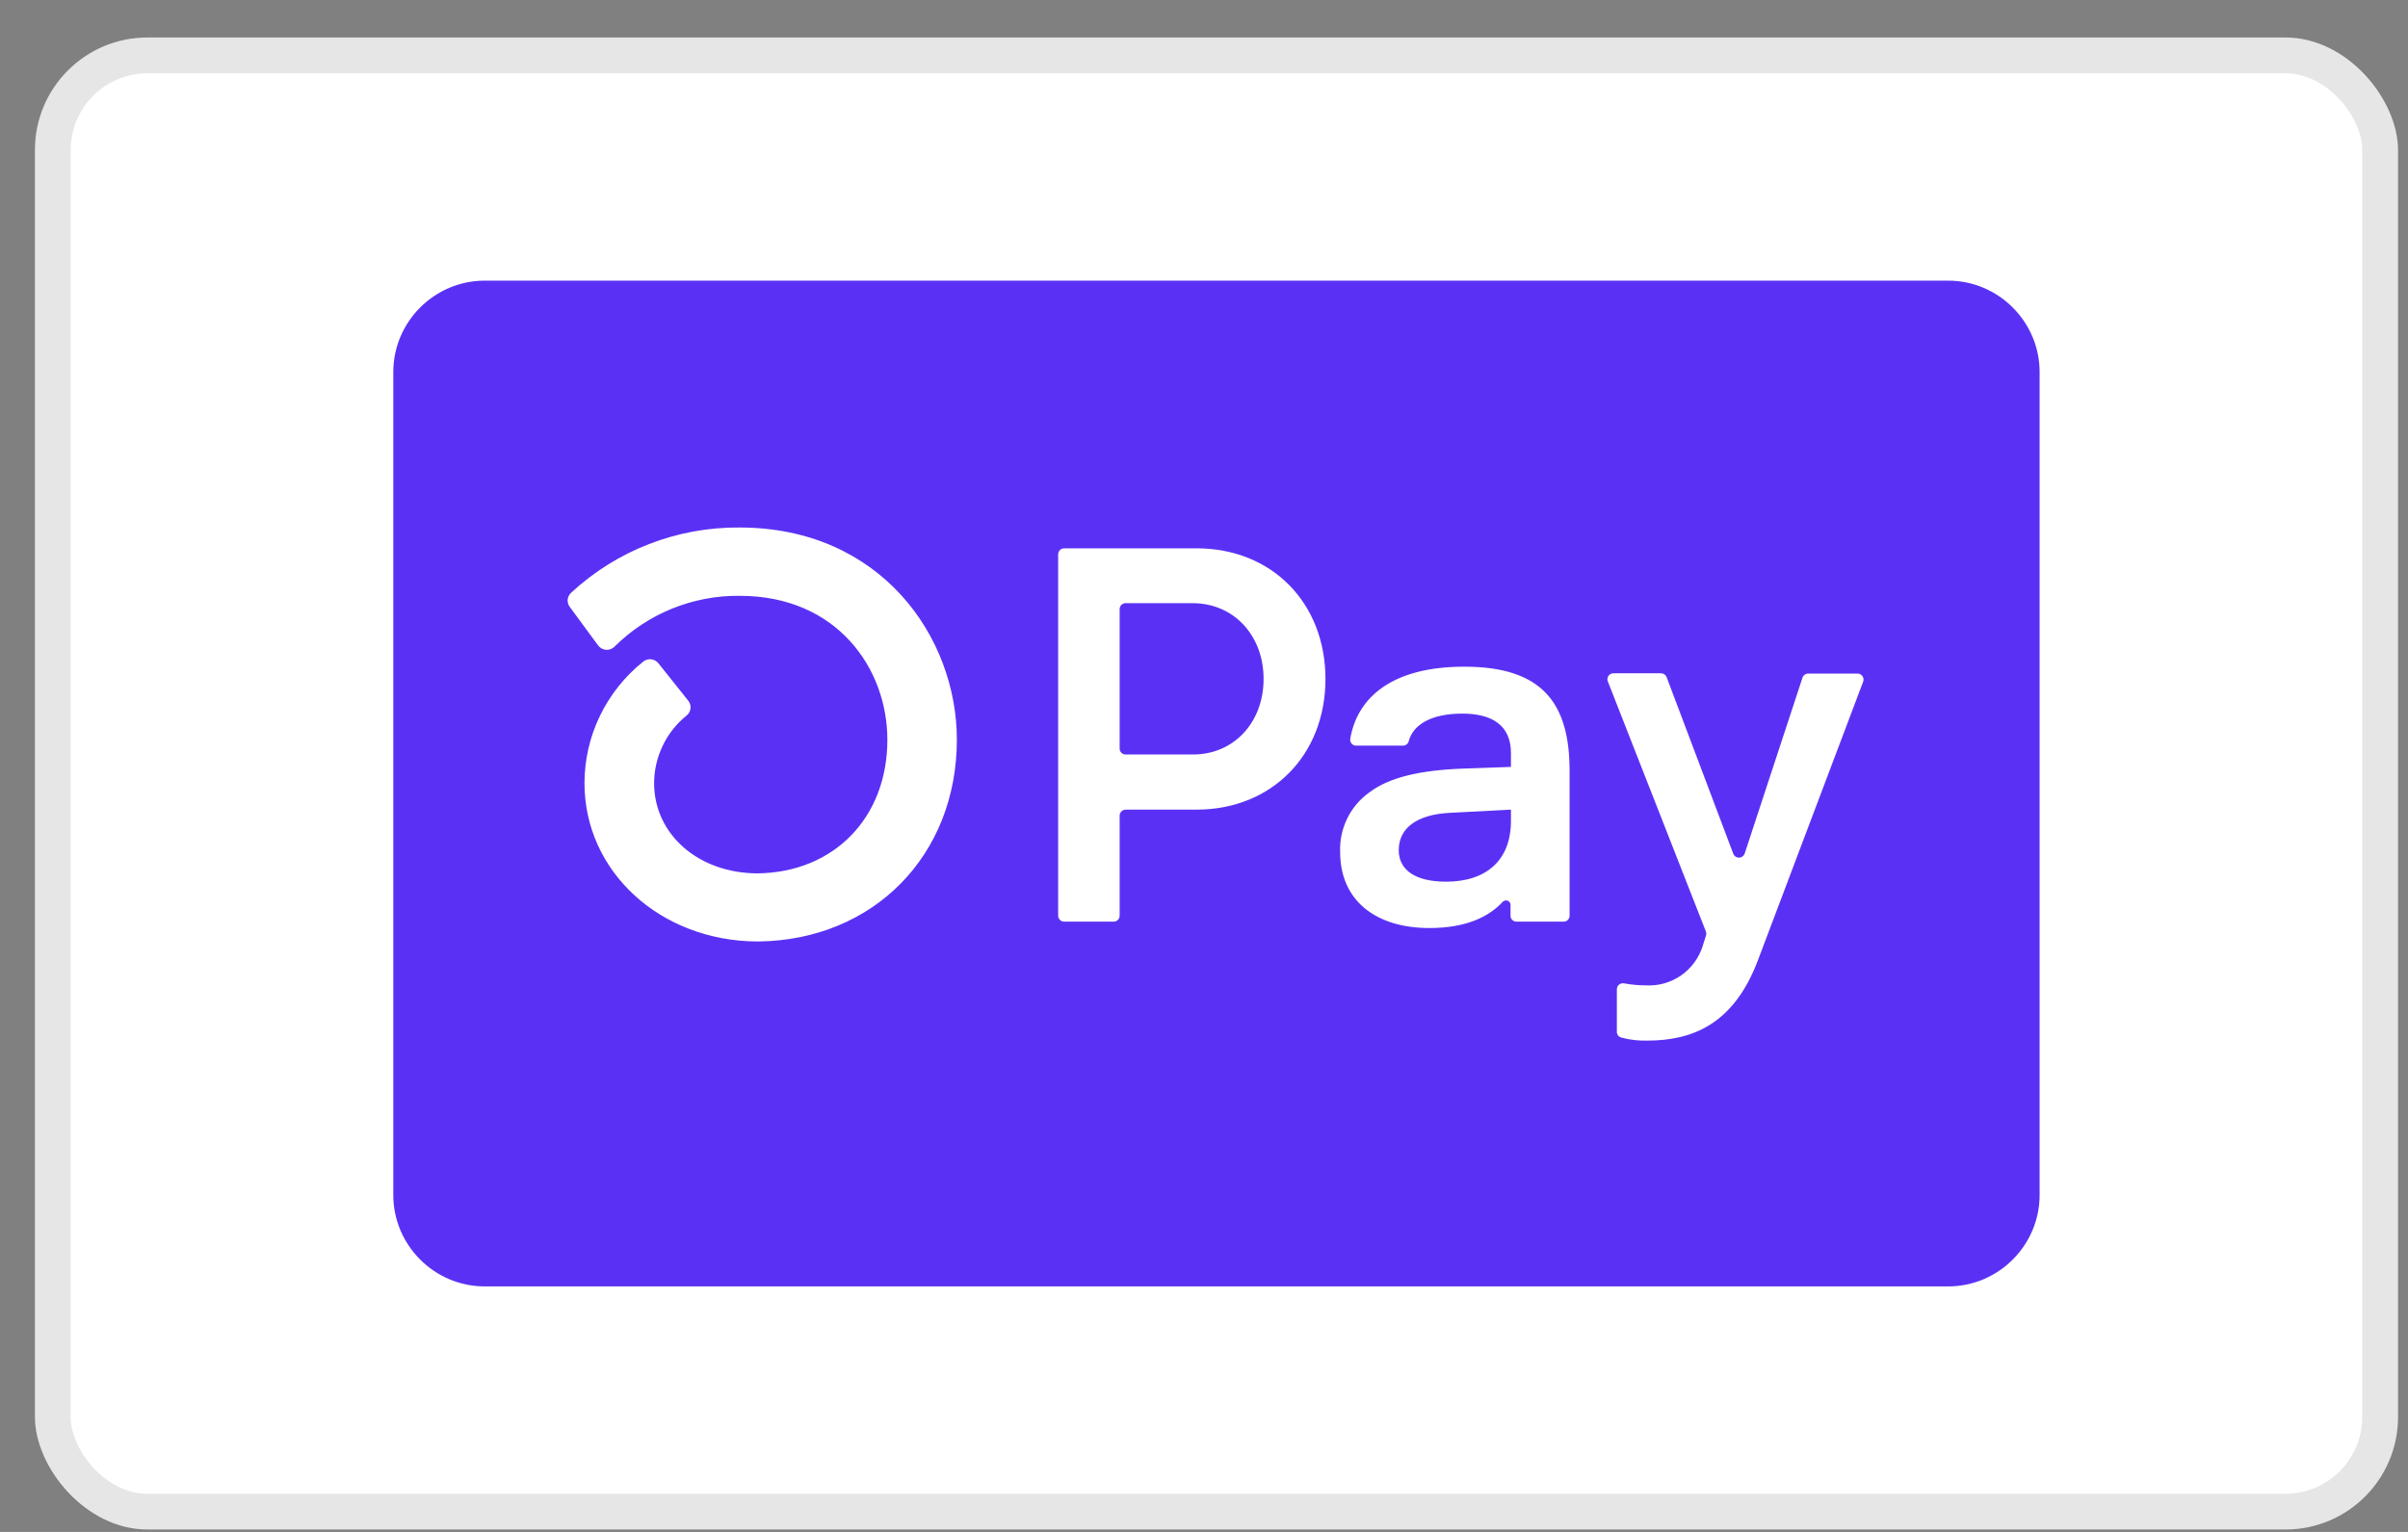 <svg width="55" height="35" viewBox="0 0 55 35" fill="none" xmlns="http://www.w3.org/2000/svg">
<rect x="0" y="0" width="55" height="35" fill="#808080" stroke="none"/>
<rect x="0.798" y="0.857" width="53.974" height="34.088" rx="2.57" fill="white"/>
<rect x="1.206" y="1.266" width="53.157" height="33.271" rx="2.162" stroke="black" stroke-opacity="0.1" stroke-width="0.817"/>
<path d="M44.497 6.412C45.646 6.412 46.586 7.352 46.586 8.501V27.302C46.586 28.451 45.646 29.391 44.497 29.391H11.072C9.923 29.391 8.983 28.451 8.983 27.302V8.501C8.983 7.352 9.923 6.412 11.072 6.412H44.497Z" fill="#5A31F4"/>
<path d="M30.274 15.512C30.274 17.255 29.044 18.498 27.327 18.498H25.709C25.682 18.498 25.656 18.506 25.634 18.521C25.612 18.536 25.594 18.557 25.584 18.581C25.577 18.598 25.573 18.615 25.573 18.633V20.922C25.573 20.94 25.57 20.957 25.563 20.974C25.556 20.99 25.546 21.005 25.533 21.018C25.521 21.03 25.506 21.04 25.489 21.047C25.473 21.054 25.455 21.057 25.438 21.057H24.305C24.269 21.057 24.235 21.043 24.209 21.017C24.184 20.992 24.169 20.957 24.169 20.921V12.664C24.169 12.637 24.177 12.611 24.192 12.588C24.207 12.566 24.228 12.549 24.253 12.539C24.27 12.532 24.287 12.528 24.305 12.528H27.334C29.044 12.528 30.274 13.77 30.274 15.512ZM28.861 15.512C28.861 14.512 28.174 13.781 27.242 13.781H25.709C25.691 13.781 25.674 13.784 25.657 13.791C25.641 13.798 25.626 13.808 25.613 13.82C25.6 13.833 25.59 13.848 25.584 13.864C25.577 13.881 25.573 13.899 25.573 13.916V17.102C25.573 17.12 25.576 17.138 25.583 17.154C25.59 17.171 25.6 17.186 25.613 17.198C25.626 17.211 25.64 17.221 25.657 17.228C25.674 17.235 25.691 17.238 25.709 17.238H27.242C28.174 17.243 28.861 16.512 28.861 15.512ZM30.61 19.472C30.598 19.205 30.654 18.938 30.772 18.698C30.89 18.458 31.067 18.251 31.286 18.097C31.728 17.767 32.418 17.595 33.432 17.56L34.511 17.522V17.206C34.511 16.572 34.083 16.304 33.396 16.304C32.708 16.304 32.273 16.546 32.174 16.941C32.165 16.969 32.148 16.994 32.124 17.011C32.101 17.027 32.072 17.036 32.043 17.035H30.976C30.946 17.036 30.917 17.027 30.894 17.009C30.87 16.992 30.852 16.967 30.844 16.939C30.838 16.921 30.837 16.901 30.84 16.882C30.998 15.944 31.784 15.232 33.445 15.232C35.212 15.232 35.85 16.049 35.85 17.609V20.922C35.85 20.94 35.846 20.958 35.84 20.974C35.833 20.991 35.822 21.006 35.809 21.018C35.797 21.031 35.781 21.041 35.765 21.047C35.748 21.054 35.73 21.057 35.712 21.057H34.637C34.601 21.057 34.566 21.043 34.541 21.017C34.515 20.992 34.501 20.957 34.501 20.921V20.674C34.501 20.654 34.495 20.634 34.484 20.617C34.472 20.6 34.456 20.587 34.437 20.579C34.418 20.572 34.398 20.57 34.378 20.574C34.358 20.578 34.34 20.588 34.325 20.602C34.002 20.951 33.481 21.203 32.647 21.203C31.419 21.203 30.61 20.569 30.61 19.472ZM34.511 18.755V18.498L33.113 18.571C32.376 18.608 31.948 18.911 31.948 19.423C31.948 19.887 32.341 20.144 33.028 20.144C33.961 20.144 34.511 19.643 34.511 18.755ZM36.93 23.559V22.6C36.931 22.579 36.935 22.56 36.944 22.542C36.953 22.523 36.966 22.508 36.981 22.495C36.997 22.483 37.015 22.473 37.035 22.469C37.054 22.464 37.075 22.463 37.094 22.467C37.259 22.497 37.426 22.513 37.595 22.513C37.883 22.529 38.168 22.447 38.404 22.281C38.639 22.115 38.813 21.874 38.895 21.598L38.965 21.378C38.975 21.348 38.975 21.315 38.965 21.286L36.725 15.571C36.712 15.54 36.711 15.505 36.722 15.473C36.734 15.441 36.757 15.414 36.787 15.399C36.807 15.388 36.829 15.383 36.852 15.383H37.938C37.966 15.383 37.993 15.392 38.016 15.408C38.039 15.423 38.057 15.446 38.067 15.472L39.588 19.503C39.597 19.53 39.615 19.553 39.638 19.57C39.661 19.586 39.69 19.595 39.718 19.595C39.747 19.595 39.775 19.586 39.798 19.569C39.821 19.553 39.839 19.529 39.849 19.503L41.17 15.483C41.179 15.456 41.197 15.431 41.22 15.415C41.244 15.398 41.273 15.389 41.302 15.389H42.425C42.459 15.389 42.492 15.402 42.517 15.424C42.542 15.446 42.559 15.477 42.563 15.51C42.566 15.533 42.563 15.555 42.555 15.576L40.158 21.923C39.606 23.399 38.661 23.775 37.62 23.775C37.422 23.78 37.225 23.757 37.034 23.706C37.002 23.698 36.974 23.679 36.954 23.652C36.935 23.625 36.927 23.592 36.93 23.559ZM16.891 12.052C15.466 12.041 14.09 12.574 13.044 13.543C13 13.583 12.972 13.639 12.966 13.699C12.961 13.758 12.978 13.818 13.014 13.866L13.659 14.743C13.68 14.772 13.708 14.797 13.739 14.815C13.771 14.833 13.806 14.843 13.842 14.846C13.878 14.849 13.914 14.844 13.948 14.831C13.982 14.818 14.012 14.798 14.038 14.772C14.414 14.399 14.86 14.104 15.351 13.905C15.842 13.706 16.368 13.606 16.898 13.613C19.112 13.613 20.268 15.267 20.268 16.903C20.268 18.678 19.053 19.93 17.307 19.954C15.957 19.954 14.94 19.066 14.94 17.892C14.941 17.595 15.009 17.302 15.138 17.035C15.266 16.767 15.453 16.532 15.685 16.346C15.734 16.306 15.765 16.247 15.772 16.184C15.778 16.12 15.759 16.057 15.719 16.008L15.04 15.156C15.02 15.13 14.994 15.108 14.965 15.092C14.936 15.076 14.904 15.066 14.871 15.063C14.838 15.06 14.804 15.063 14.773 15.073C14.741 15.083 14.711 15.099 14.686 15.121C14.27 15.454 13.934 15.877 13.702 16.357C13.471 16.835 13.351 17.36 13.35 17.892C13.35 19.913 15.079 21.498 17.293 21.51H17.325C19.954 21.477 21.855 19.542 21.855 16.899C21.855 14.552 20.114 12.052 16.891 12.052Z" fill="white"/>
</svg>
